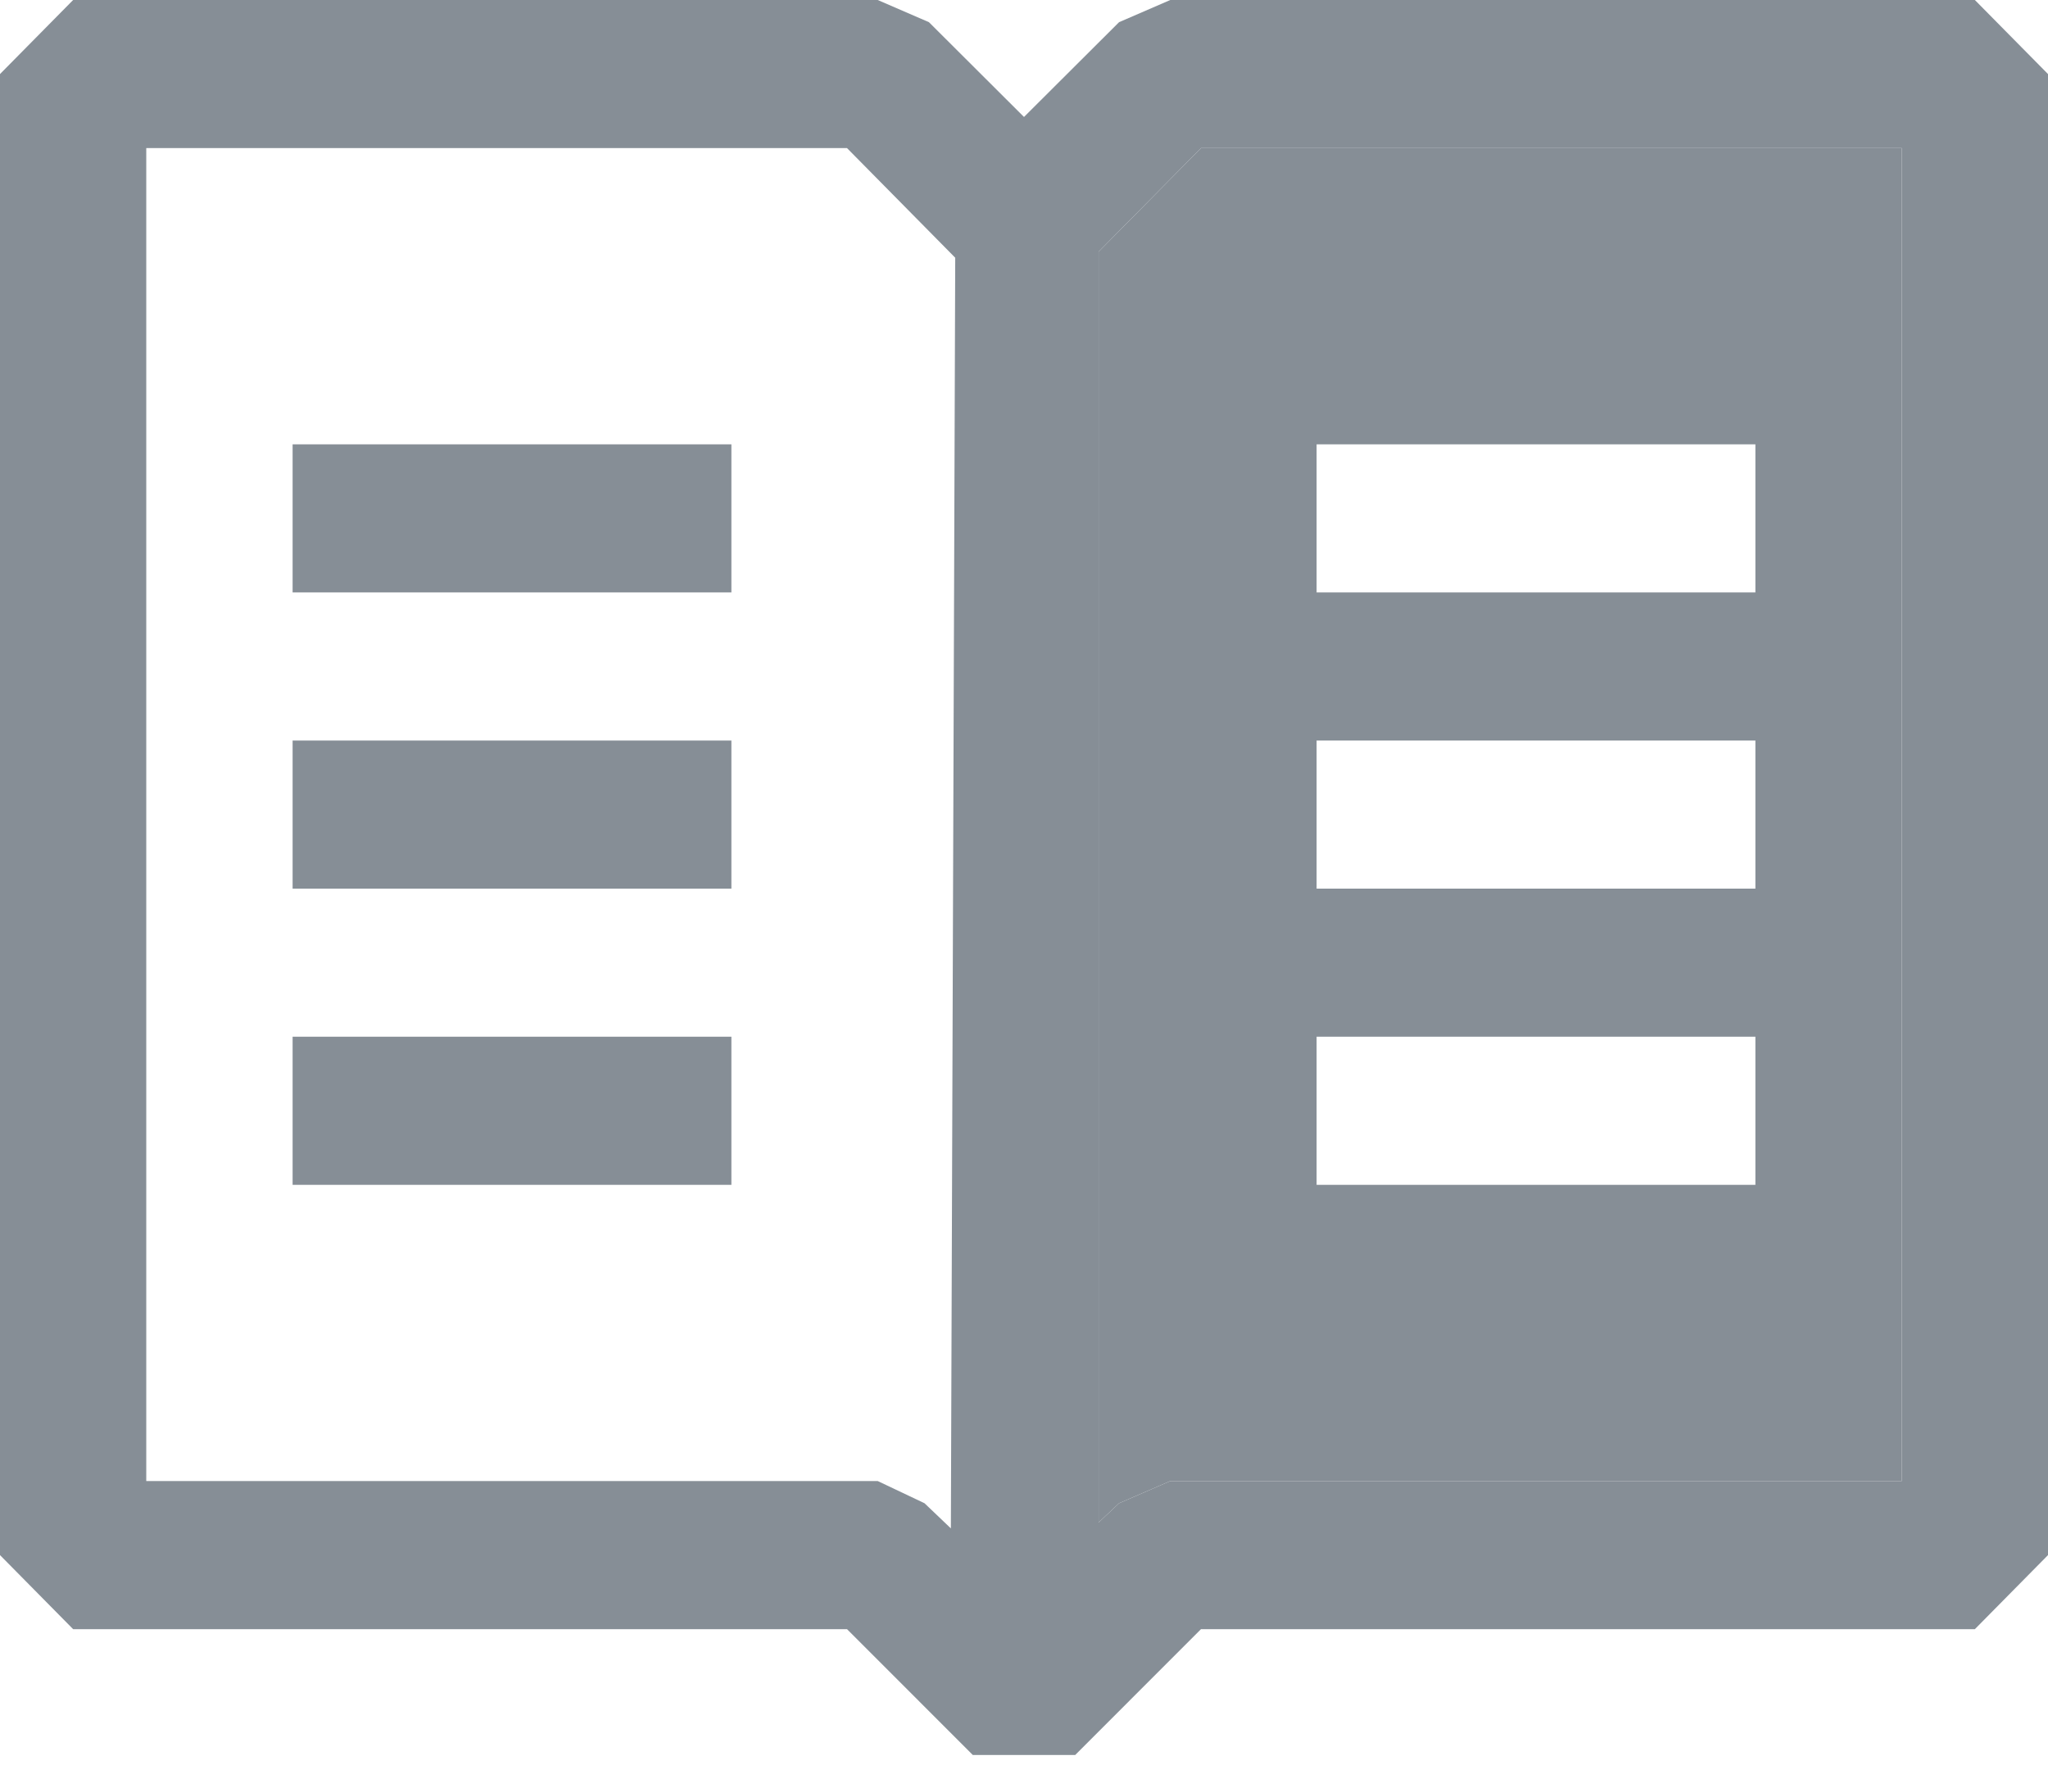 <svg width="24" height="21" viewBox="0 0 24 21" fill="none" xmlns="http://www.w3.org/2000/svg">
    <path fill-rule="evenodd" clip-rule="evenodd"
        d="M13.714 0H23.143L24 0.868V18.228L23.143 19.096H14.074L12.6 20.571H11.4L9.926 19.096H0.857L0 18.228V0.868L0.857 0H10.286L10.886 0.26L12 1.371L13.114 0.26L13.714 0ZM10.834 17.62L11.143 17.915L11.194 3.021L9.926 1.736H1.714V17.36H10.286L10.834 17.62ZM13.714 17.36H22.286V1.736H14.074L12.874 2.951V17.846L13.114 17.62L13.714 17.36ZM3.429 5.208H8.571V6.944H3.429V5.208ZM3.429 12.152H8.571V13.888H3.429V12.152ZM8.571 8.68H3.429V10.416H8.571V8.68Z"
        fill="#868E96" />
    <path fill-rule="evenodd" clip-rule="evenodd"
        d="M22.286 17.36H13.714L13.114 17.62L12.874 17.846V2.951L14.074 1.736H22.286V17.36ZM15.429 5.208H20.571V6.944H15.429V5.208ZM20.571 8.68H15.429V10.416H20.571V8.68ZM20.571 12.152H15.429V13.888H20.571V12.152Z"
        fill="#868E96" />
</svg>

